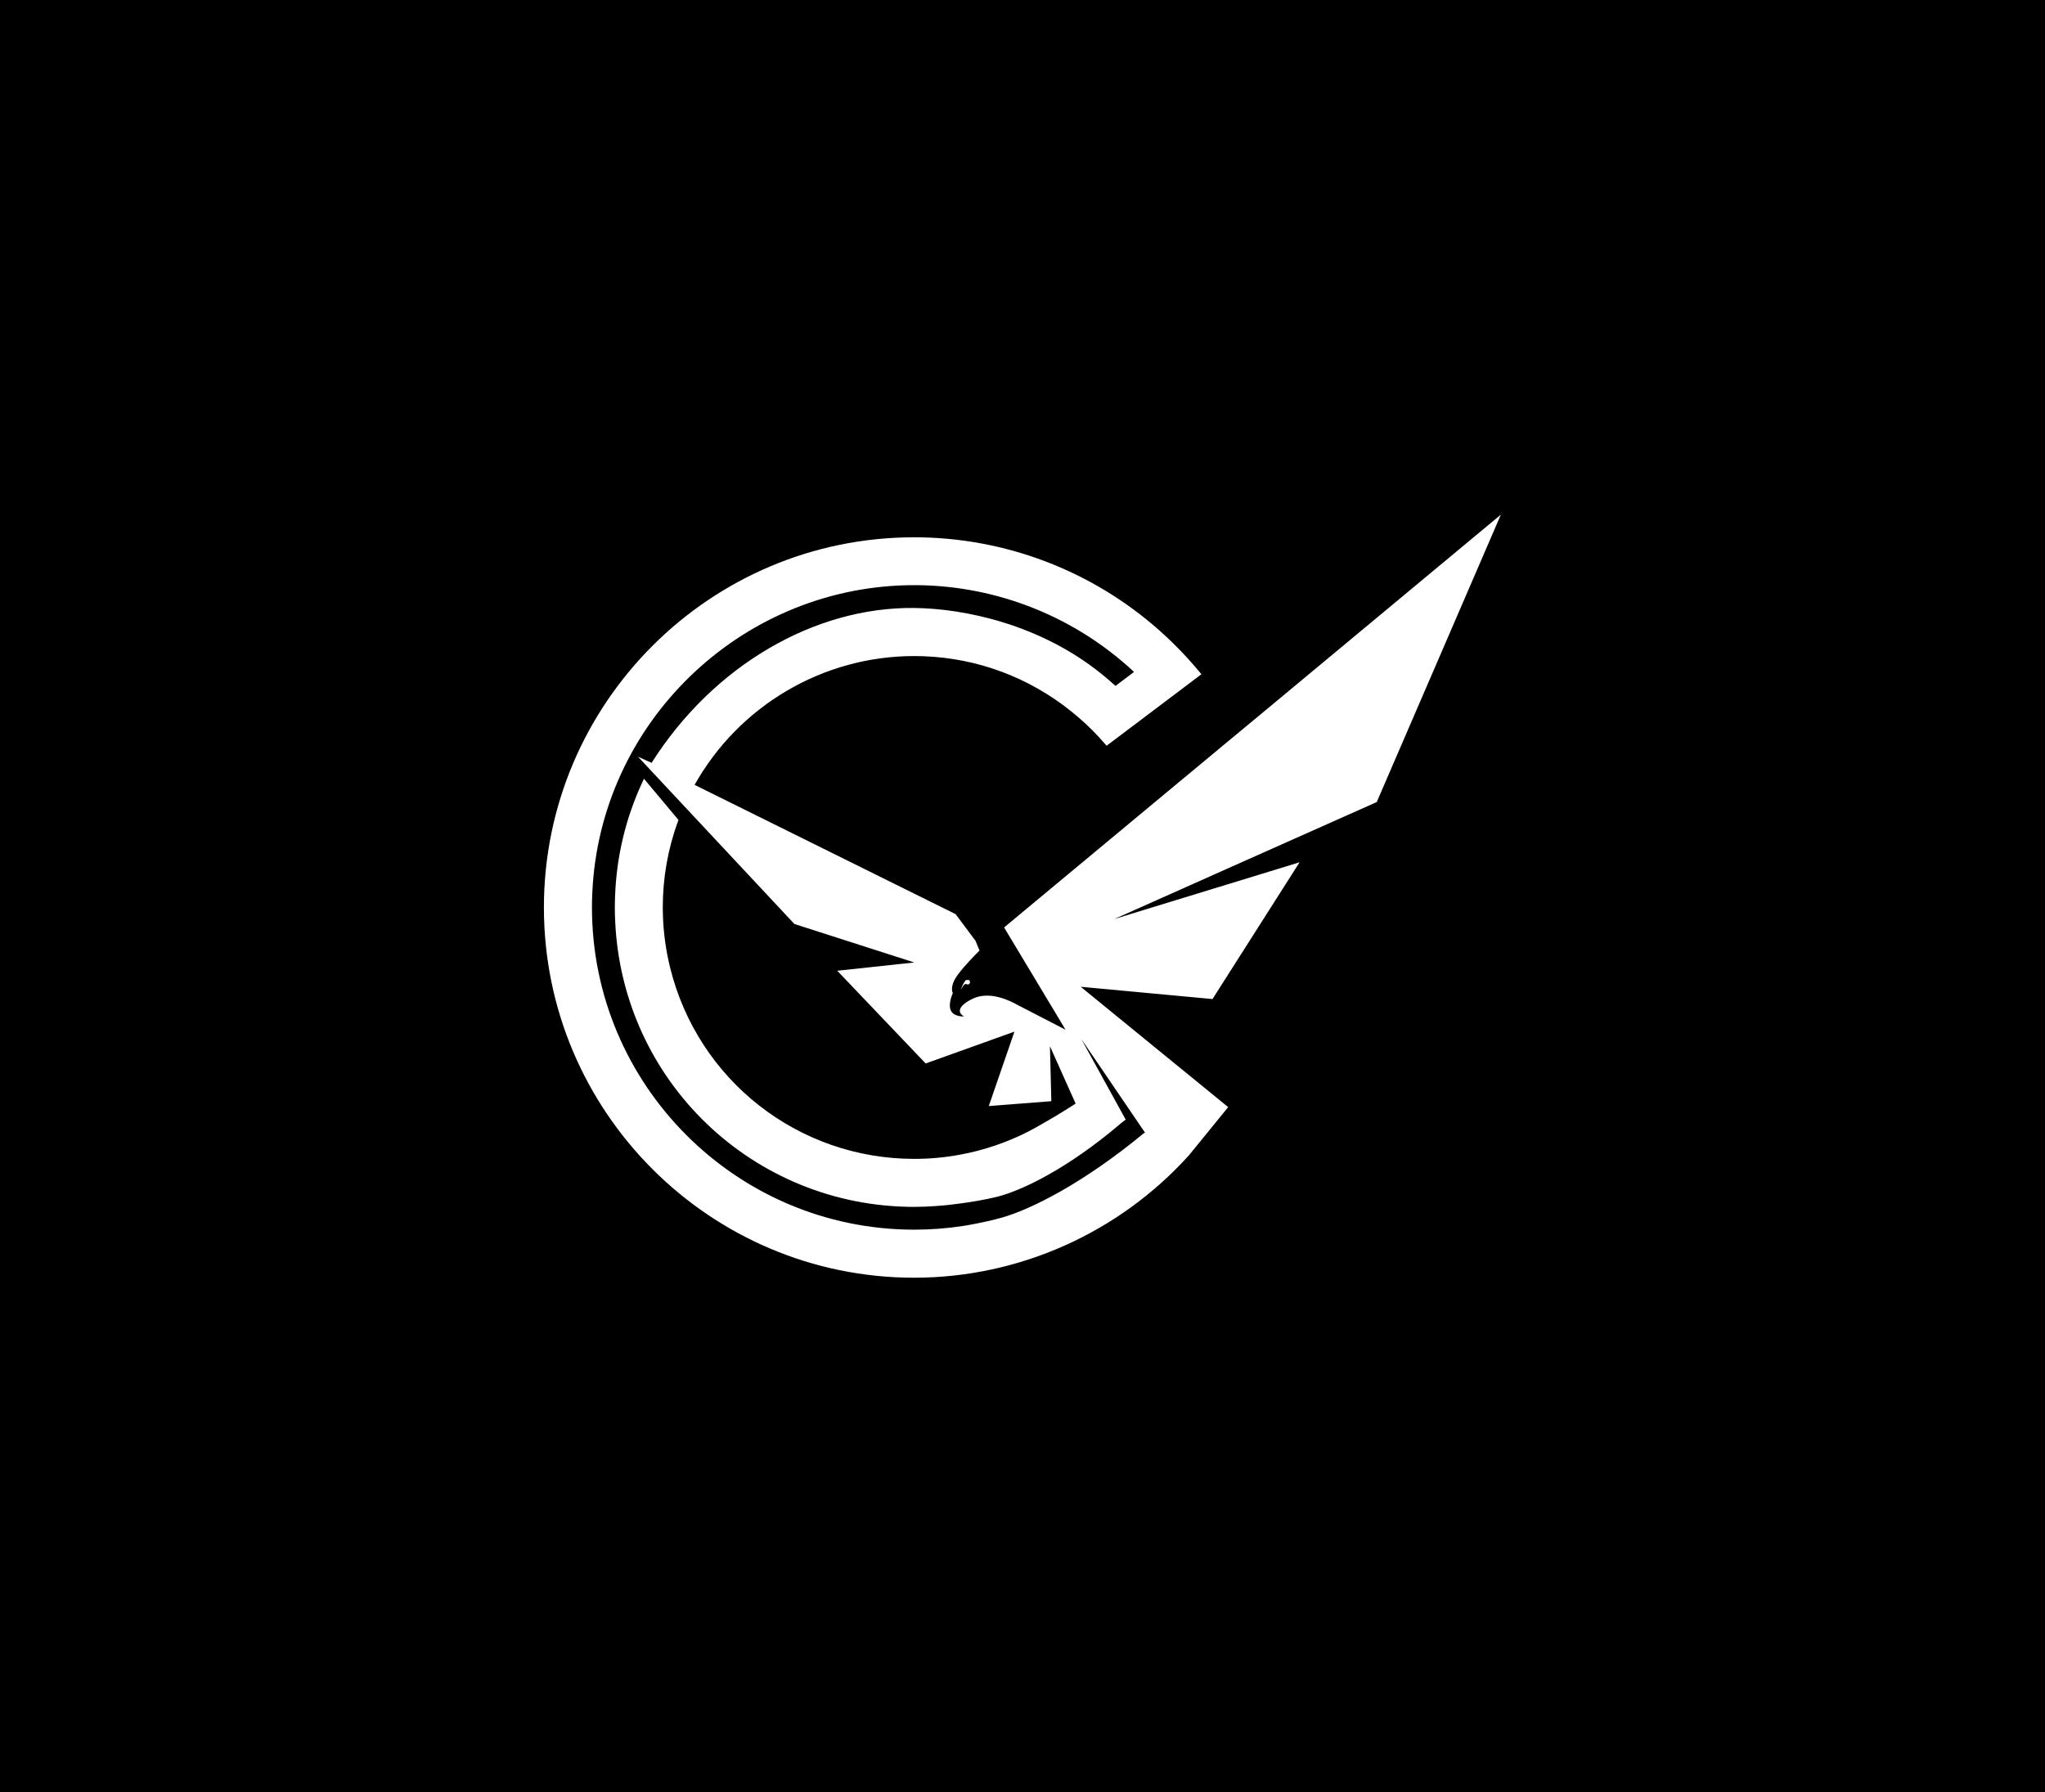 <?xml version="1.0" encoding="UTF-8"?>
<svg xmlns="http://www.w3.org/2000/svg" version="1.1" viewBox="0 0 578 506.62">
  <defs>
    <style>
      .cls-1 {
        fill: #fff;
      }
    </style>
  </defs>
  <!-- Generator: Adobe Illustrator 28.7.1, SVG Export Plug-In . SVG Version: 1.2.0 Build 142)  -->
  <g>
    <g id="Layer_1">
      <rect x="-276.26" y="-1343.53" width="1164" height="1937.3"/>
      <g>
        <path class="cls-1" d="M344.31,250.79l-7.79,2.39-12.94,3.96-8.68,2.67,9.28-4.13,13.32-5.94,7.83-3.5,11.67-5.2,32.12-14.31,35.09-81.26-68.15,56.66-9.52,7.89-6.25,5.2-10.17,8.44-46.32,38.51,15.28,25.43,2.07,3.47c-4.53-2.33-9.05-4.66-13.58-7.01-1.99-1.13-7.66-3.99-12.44-1.84-.37.16-4.01,1.82-3.84,3.65.04.49.39.98,1.15,1.46,0,0-2.89.15-3.71-1.72-.84-1.86.58-4.88.58-4.88,0,0-1.08-1.83,1.38-5.16,2.01-2.75,5.12-5.84,6.17-6.87-.45-1.03-.83-1.97-1.13-2.75l-5.64-7.55-64.52-31.96-9.25-4.58c12.61-22.46,36.37-36.41,62.04-36.41,15.24,0,29.78,4.78,42.05,13.81,1.64,1.22,3.09,2.38,4.44,3.55,2.65,2.28,5.17,4.81,7.51,7.52l.41.48,26.8-20.22-.45-.55c-2.38-2.86-4.82-5.53-7.26-7.92-1.27-1.26-2.62-2.53-4.13-3.88-19.15-17-43.78-26.36-69.36-26.36-57.7,0-104.64,46.94-104.64,104.64s46.94,104.66,104.64,104.66c29.55,0,57.88-12.63,77.71-34.65,3.68-4.52,7.36-9.05,11.05-13.57-.33-.26-.64-.53-.96-.79-3.17-2.59-6.36-5.19-9.53-7.78-2.03-1.65-4.07-3.32-6.1-4.97-2.43-1.99-4.87-3.97-7.29-5.95-5.94-4.85-11.86-9.69-17.8-14.53,12.42,1.15,24.83,2.32,37.25,3.47l3.52-5.53,21.09-33.13-11.33,3.47-11.7,3.59ZM323.62,320.17c-.13.08-.27.15-.41.23-16.91,13.98-31.77,21.46-40.04,23.79-5.3,1.49-10.84,2.35-10.9,2.35-4.56.71-9.23,1.06-13.87,1.06-50.23,0-91.09-40.87-91.09-91.1,0-1.43.03-2.72.09-3.96.03-.83.07-1.65.14-2.47,3.33-47.47,43.24-84.66,90.86-84.66,21.37,0,42.15,7.58,58.52,21.34,1.23,1.02,2.44,2.09,3.6,3.19l-5.23,3.95c-1.33-1.21-2.62-2.3-3.91-3.35-17.48-14.13-38.88-18.52-52.98-18.68-28.17-.32-56.83,16.29-74.23,43.78-1.28-.58-2.56-1.15-3.84-1.73,14.73,15.75,29.47,31.51,44.2,47.28l33.89,10.88-21.78,2.34c8.34,8.73,16.66,17.47,24.99,26.21,8.36-3.01,16.73-6,25.09-9-2.41,7.01-4.84,14.03-7.25,21.04,5.9-.46,11.78-.92,17.68-1.38-.12-5.18-.26-10.36-.39-15.53,2.43,5.4,4.84,10.81,7.26,16.21l-.09.06c-2.1,1.36-5.51,3.5-9.86,5.96l-.13.08c-.55.31-2.01,1.14-3.12,1.71-6.16,3.17-12.73,5.4-19.51,6.64-4.21.78-8.54,1.18-12.89,1.18-32.81,0-61.2-22.26-69.03-54.12-1.21-4.92-1.9-10-2.03-15.09-.01-.62-.03-1.25-.03-1.88,0-8.37,1.45-16.56,4.3-24.34l.14-.37-9.76-11.66-.45.97c-4.7,10.13-7.29,20.94-7.71,32.14-.04,1.08-.07,2.17-.07,3.27,0,1.18.03,2.37.08,3.53,1.86,45.49,39,81.12,84.55,81.12,4.11,0,8.55-.43,8.59-.44.08,0,8.07-.76,14.72-2.39,7.15-1.76,19.97-8.01,34.49-20.28l.84-.71c.37-.29.75-.57,1.12-.86-4.18-7.59-8.37-15.19-12.55-22.78,6,8.82,12,17.64,18,26.46Z"/>
        <path class="cls-1" d="M274.08,277.19c0-.09-.08-.17-.17-.17-.06,0-.11.04-.14.09-.12-.07-.25-.12-.38-.12-.32,0-.54.22-.59.27-.24.35-.51.79-.75,1.3-.22.47-.37.9-.48,1.28.22-.51.47-.88.67-1.14.37-.49.56-.53.64-.54.31-.05.45.19.77.11.24-.05.48-.26.52-.51.02-.15-.05-.31-.15-.44.04-.03.07-.07.07-.13Z"/>
      </g>
    </g>
  </g>
</svg>